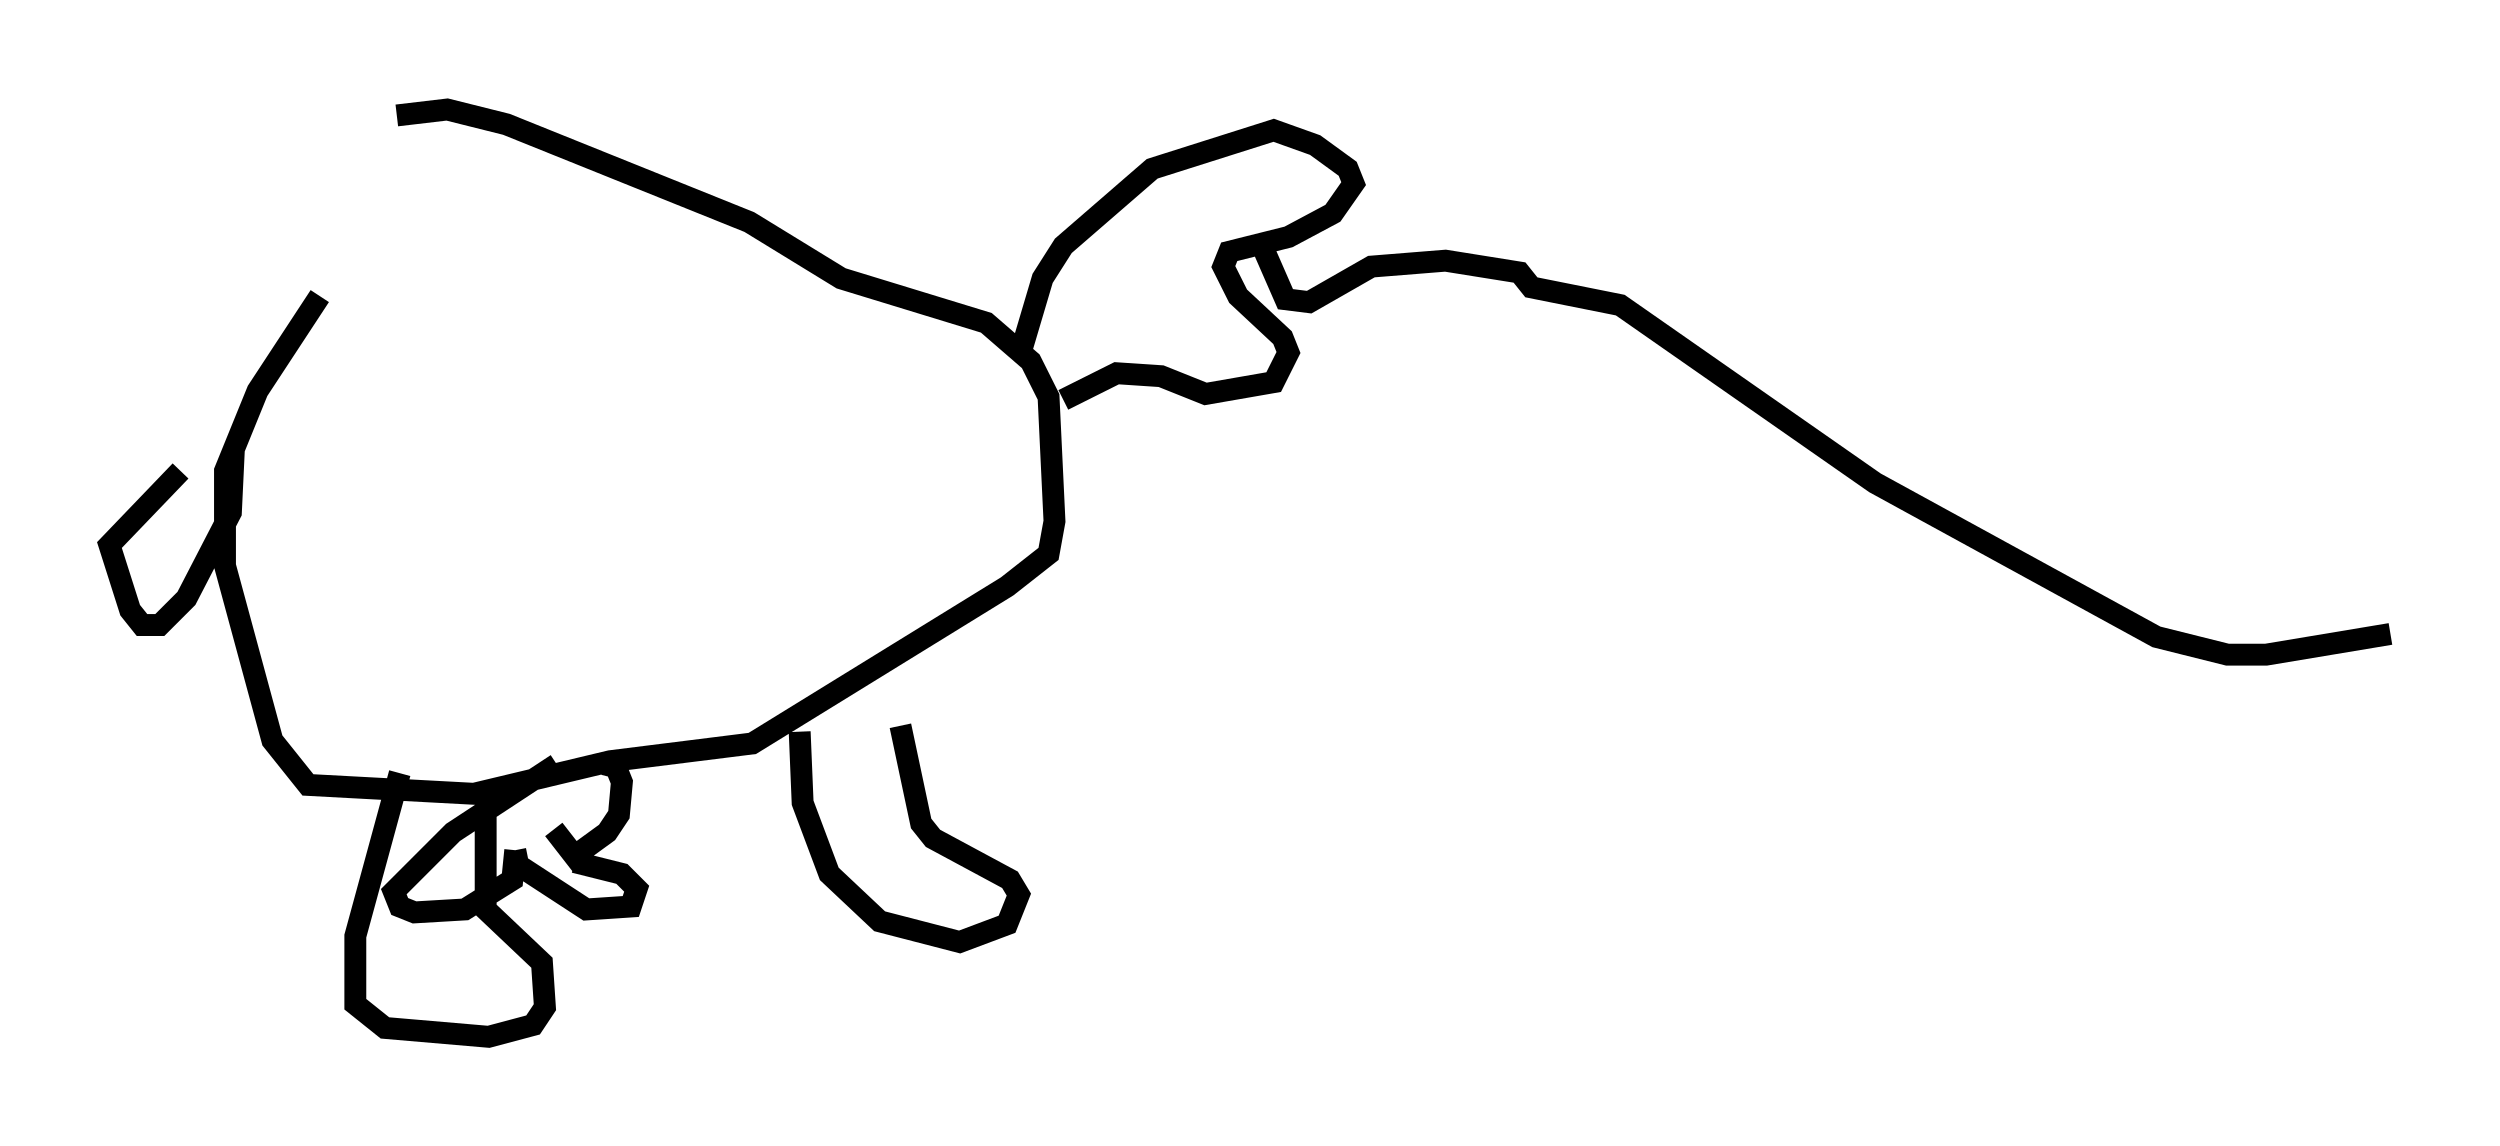 <?xml version="1.0" encoding="utf-8" ?>
<svg baseProfile="full" height="52.354" version="1.1" width="114.194" xmlns="http://www.w3.org/2000/svg" xmlns:ev="http://www.w3.org/2001/xml-events" xmlns:xlink="http://www.w3.org/1999/xlink"><defs /><rect fill="white" height="52.354" width="114.194" x="0" y="0" /><path d="M23.132, 7.03 m-8.525, 6.495 l-2.842, 4.33 -1.488, 3.654 l0.0, 4.33 2.165, 7.984 l1.624, 2.03 7.578, 0.406 l6.225, -1.488 6.495, -0.812 l11.637, -7.172 1.894, -1.488 l0.271, -1.488 -0.271, -5.683 l-0.812, -1.624 -2.03, -1.759 l-6.631, -2.03 -4.195, -2.571 l-11.096, -4.465 -2.706, -0.677 l-2.3, 0.271 m28.416, 11.096 l1.083, -3.654 0.947, -1.488 l4.059, -3.518 5.548, -1.759 l1.894, 0.677 1.488, 1.083 l0.271, 0.677 -0.947, 1.353 l-2.03, 1.083 -2.706, 0.677 l-0.271, 0.677 0.677, 1.353 l2.03, 1.894 0.271, 0.677 l-0.677, 1.353 -3.112, 0.541 l-2.03, -0.812 -2.03, -0.135 l-2.436, 1.218 m-12.043, 15.155 l0.135, 3.248 1.218, 3.248 l2.3, 2.165 3.654, 0.947 l2.165, -0.812 0.541, -1.353 l-0.406, -0.677 -3.518, -1.894 l-0.541, -0.677 -0.947, -4.465 m-22.868, 2.165 l-2.03, 7.442 0.0, 3.112 l1.353, 1.083 4.736, 0.406 l2.03, -0.541 0.541, -0.812 l-0.135, -2.03 -2.571, -2.436 l0.0, -4.33 m-13.938, -15.697 l-3.248, 3.383 0.947, 2.977 l0.541, 0.677 0.812, 0.0 l1.218, -1.218 2.03, -3.924 l0.135, -2.842 m14.614, 17.321 l0.947, 1.218 1.488, -1.083 l0.541, -0.812 0.135, -1.488 l-0.271, -0.677 -0.541, -0.135 m-2.165, 0.0 l-4.736, 3.112 -2.706, 2.706 l0.271, 0.677 0.677, 0.271 l2.3, -0.135 2.165, -1.353 l0.135, -1.353 m0.0, 0.0 l0.135, 0.677 3.112, 2.03 l2.03, -0.135 0.271, -0.812 l-0.677, -0.677 -2.165, -0.541 m31.529, -27.875 l0.947, 2.165 1.083, 0.135 l2.842, -1.624 3.383, -0.271 l3.383, 0.541 0.541, 0.677 l4.059, 0.812 11.637, 8.119 l12.855, 7.036 3.248, 0.812 l1.759, 0.0 5.683, -0.947 " fill="none" stroke="black" stroke-width="1" /></svg>